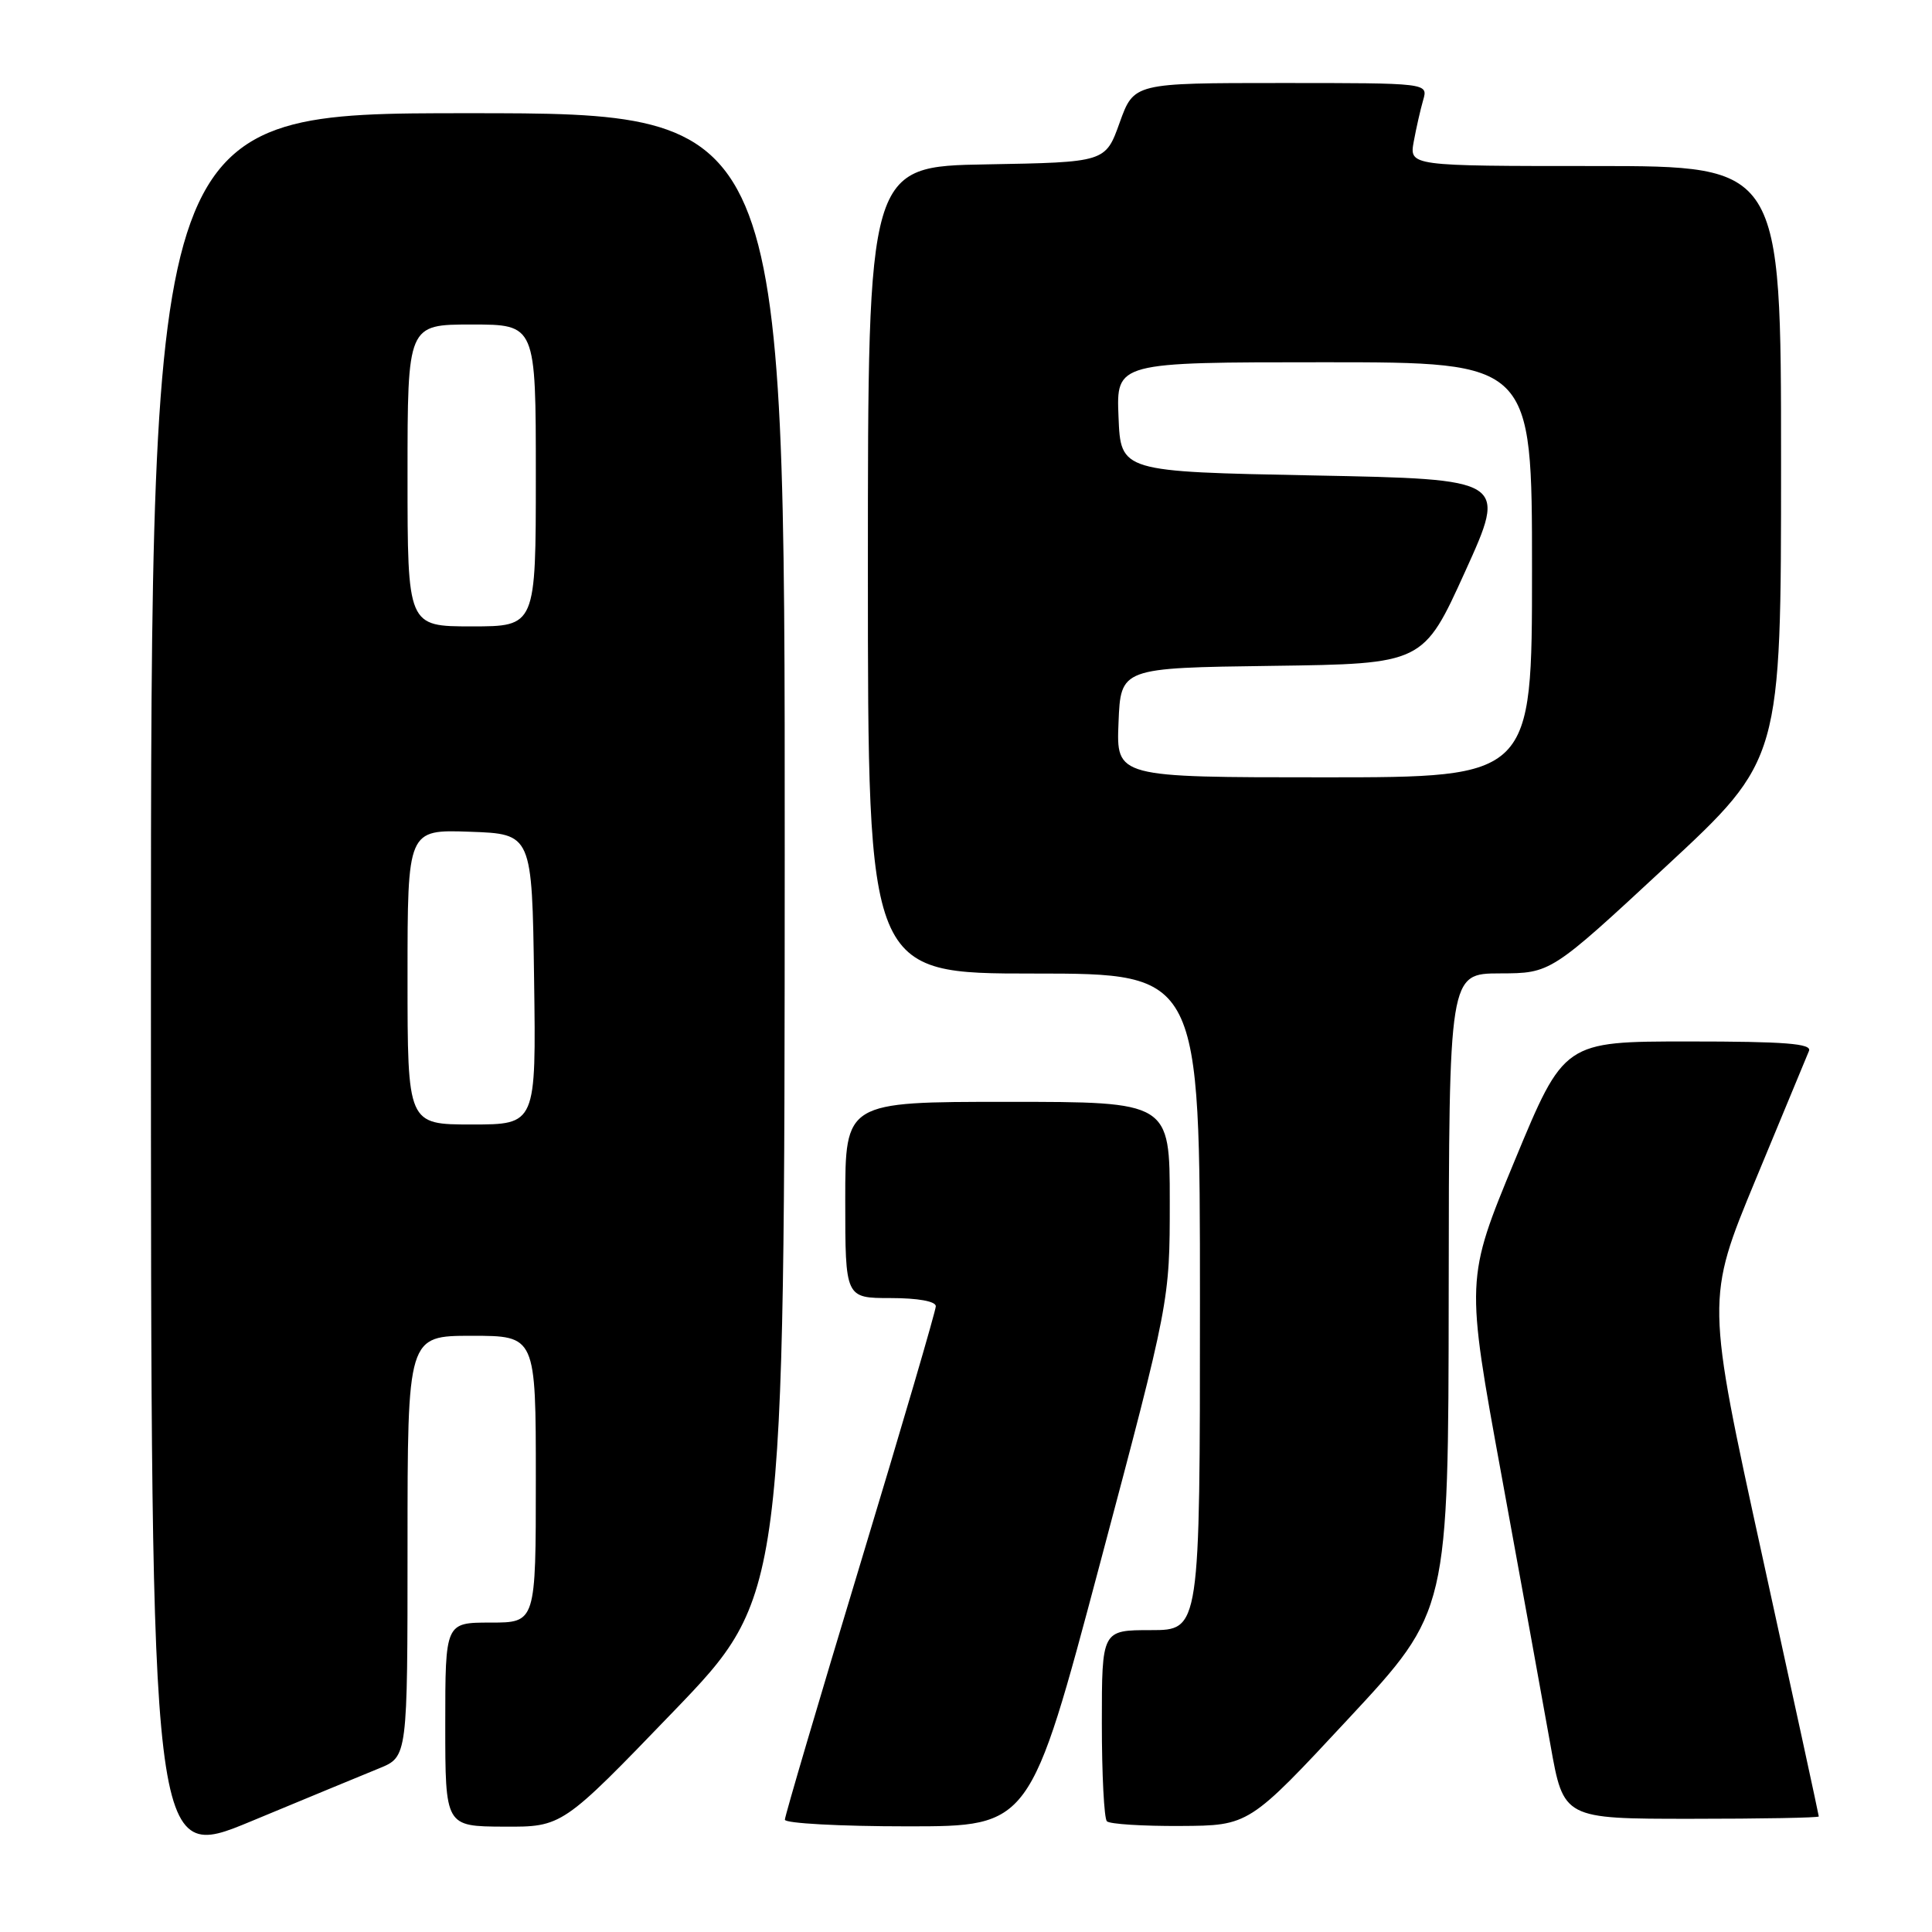 <?xml version="1.0" encoding="UTF-8" standalone="no"?>
<!DOCTYPE svg PUBLIC "-//W3C//DTD SVG 1.1//EN" "http://www.w3.org/Graphics/SVG/1.1/DTD/svg11.dtd" >
<svg xmlns="http://www.w3.org/2000/svg" xmlns:xlink="http://www.w3.org/1999/xlink" version="1.1" viewBox="0 0 256 256">
 <g >
 <path fill="currentColor"
d=" M 50.25 234.31 C 54.00 232.78 54.00 232.78 54.00 204.89 C 54.00 177.00 54.00 177.00 62.50 177.00 C 71.00 177.00 71.00 177.00 71.00 196.00 C 71.00 215.00 71.00 215.00 65.00 215.00 C 59.00 215.00 59.00 215.00 59.00 228.50 C 59.00 242.00 59.00 242.00 66.75 242.04 C 74.50 242.08 74.50 242.08 89.23 226.79 C 103.95 211.50 103.95 211.50 103.98 113.25 C 104.00 15.00 104.00 15.00 62.00 15.00 C 20.00 15.00 20.00 15.00 20.00 130.92 C 20.00 246.84 20.00 246.84 33.25 241.34 C 40.54 238.31 48.19 235.15 50.25 234.31 Z  M 145.75 207.20 C 155.00 172.41 155.00 172.41 155.00 159.20 C 155.00 146.00 155.00 146.00 133.50 146.00 C 112.00 146.00 112.00 146.00 112.00 159.00 C 112.00 172.00 112.00 172.00 118.00 172.00 C 121.63 172.00 124.00 172.43 124.00 173.08 C 124.00 173.67 119.50 189.03 114.00 207.20 C 108.50 225.37 104.00 240.63 104.00 241.12 C 104.00 241.60 111.31 242.00 120.25 242.00 C 136.50 242.00 136.50 242.00 145.75 207.20 Z  M 178.71 227.70 C 191.92 213.50 191.92 213.50 191.96 171.25 C 192.00 129.00 192.00 129.00 198.75 128.98 C 205.50 128.96 205.50 128.96 220.75 114.81 C 236.00 100.66 236.00 100.66 236.00 61.33 C 236.00 22.00 236.00 22.00 211.37 22.00 C 186.74 22.00 186.74 22.00 187.33 18.75 C 187.66 16.96 188.22 14.49 188.58 13.25 C 189.23 11.00 189.23 11.00 169.74 11.00 C 150.25 11.00 150.25 11.00 148.36 16.25 C 146.48 21.50 146.48 21.50 130.74 21.78 C 115.00 22.05 115.00 22.05 115.00 75.53 C 115.00 129.00 115.00 129.00 137.00 129.00 C 159.00 129.00 159.00 129.00 159.00 172.50 C 159.00 216.00 159.00 216.00 152.50 216.00 C 146.00 216.00 146.00 216.00 146.00 228.33 C 146.00 235.12 146.30 240.97 146.67 241.33 C 147.03 241.70 151.42 241.98 156.42 241.95 C 165.50 241.90 165.50 241.90 178.71 227.70 Z  M 241.00 240.69 C 241.00 240.52 237.64 225.03 233.53 206.27 C 226.06 172.17 226.06 172.17 232.62 156.33 C 236.23 147.62 239.41 139.94 239.70 139.25 C 240.10 138.28 236.53 138.00 223.73 138.00 C 207.25 138.00 207.25 138.00 200.72 153.75 C 194.20 169.50 194.20 169.50 198.96 195.50 C 201.57 209.80 204.50 225.89 205.45 231.25 C 207.18 241.00 207.18 241.00 224.09 241.00 C 233.39 241.00 241.00 240.86 241.00 240.69 Z  M 54.00 129.46 C 54.00 109.92 54.00 109.92 62.25 110.21 C 70.50 110.50 70.50 110.50 70.77 129.75 C 71.04 149.00 71.04 149.00 62.52 149.00 C 54.00 149.00 54.00 149.00 54.00 129.46 Z  M 54.00 63.00 C 54.00 43.00 54.00 43.00 62.50 43.00 C 71.00 43.00 71.00 43.00 71.00 63.00 C 71.00 83.00 71.00 83.00 62.50 83.00 C 54.00 83.00 54.00 83.00 54.00 63.00 Z  M 148.21 95.75 C 148.50 88.50 148.50 88.50 168.54 88.23 C 188.59 87.96 188.59 87.96 194.14 75.73 C 199.69 63.50 199.69 63.50 174.10 63.00 C 148.50 62.50 148.50 62.50 148.21 55.25 C 147.91 48.00 147.91 48.00 175.46 48.00 C 203.00 48.00 203.00 48.00 203.00 75.50 C 203.00 103.00 203.00 103.00 175.46 103.00 C 147.91 103.00 147.91 103.00 148.21 95.75 Z "/>
</g>
</svg>